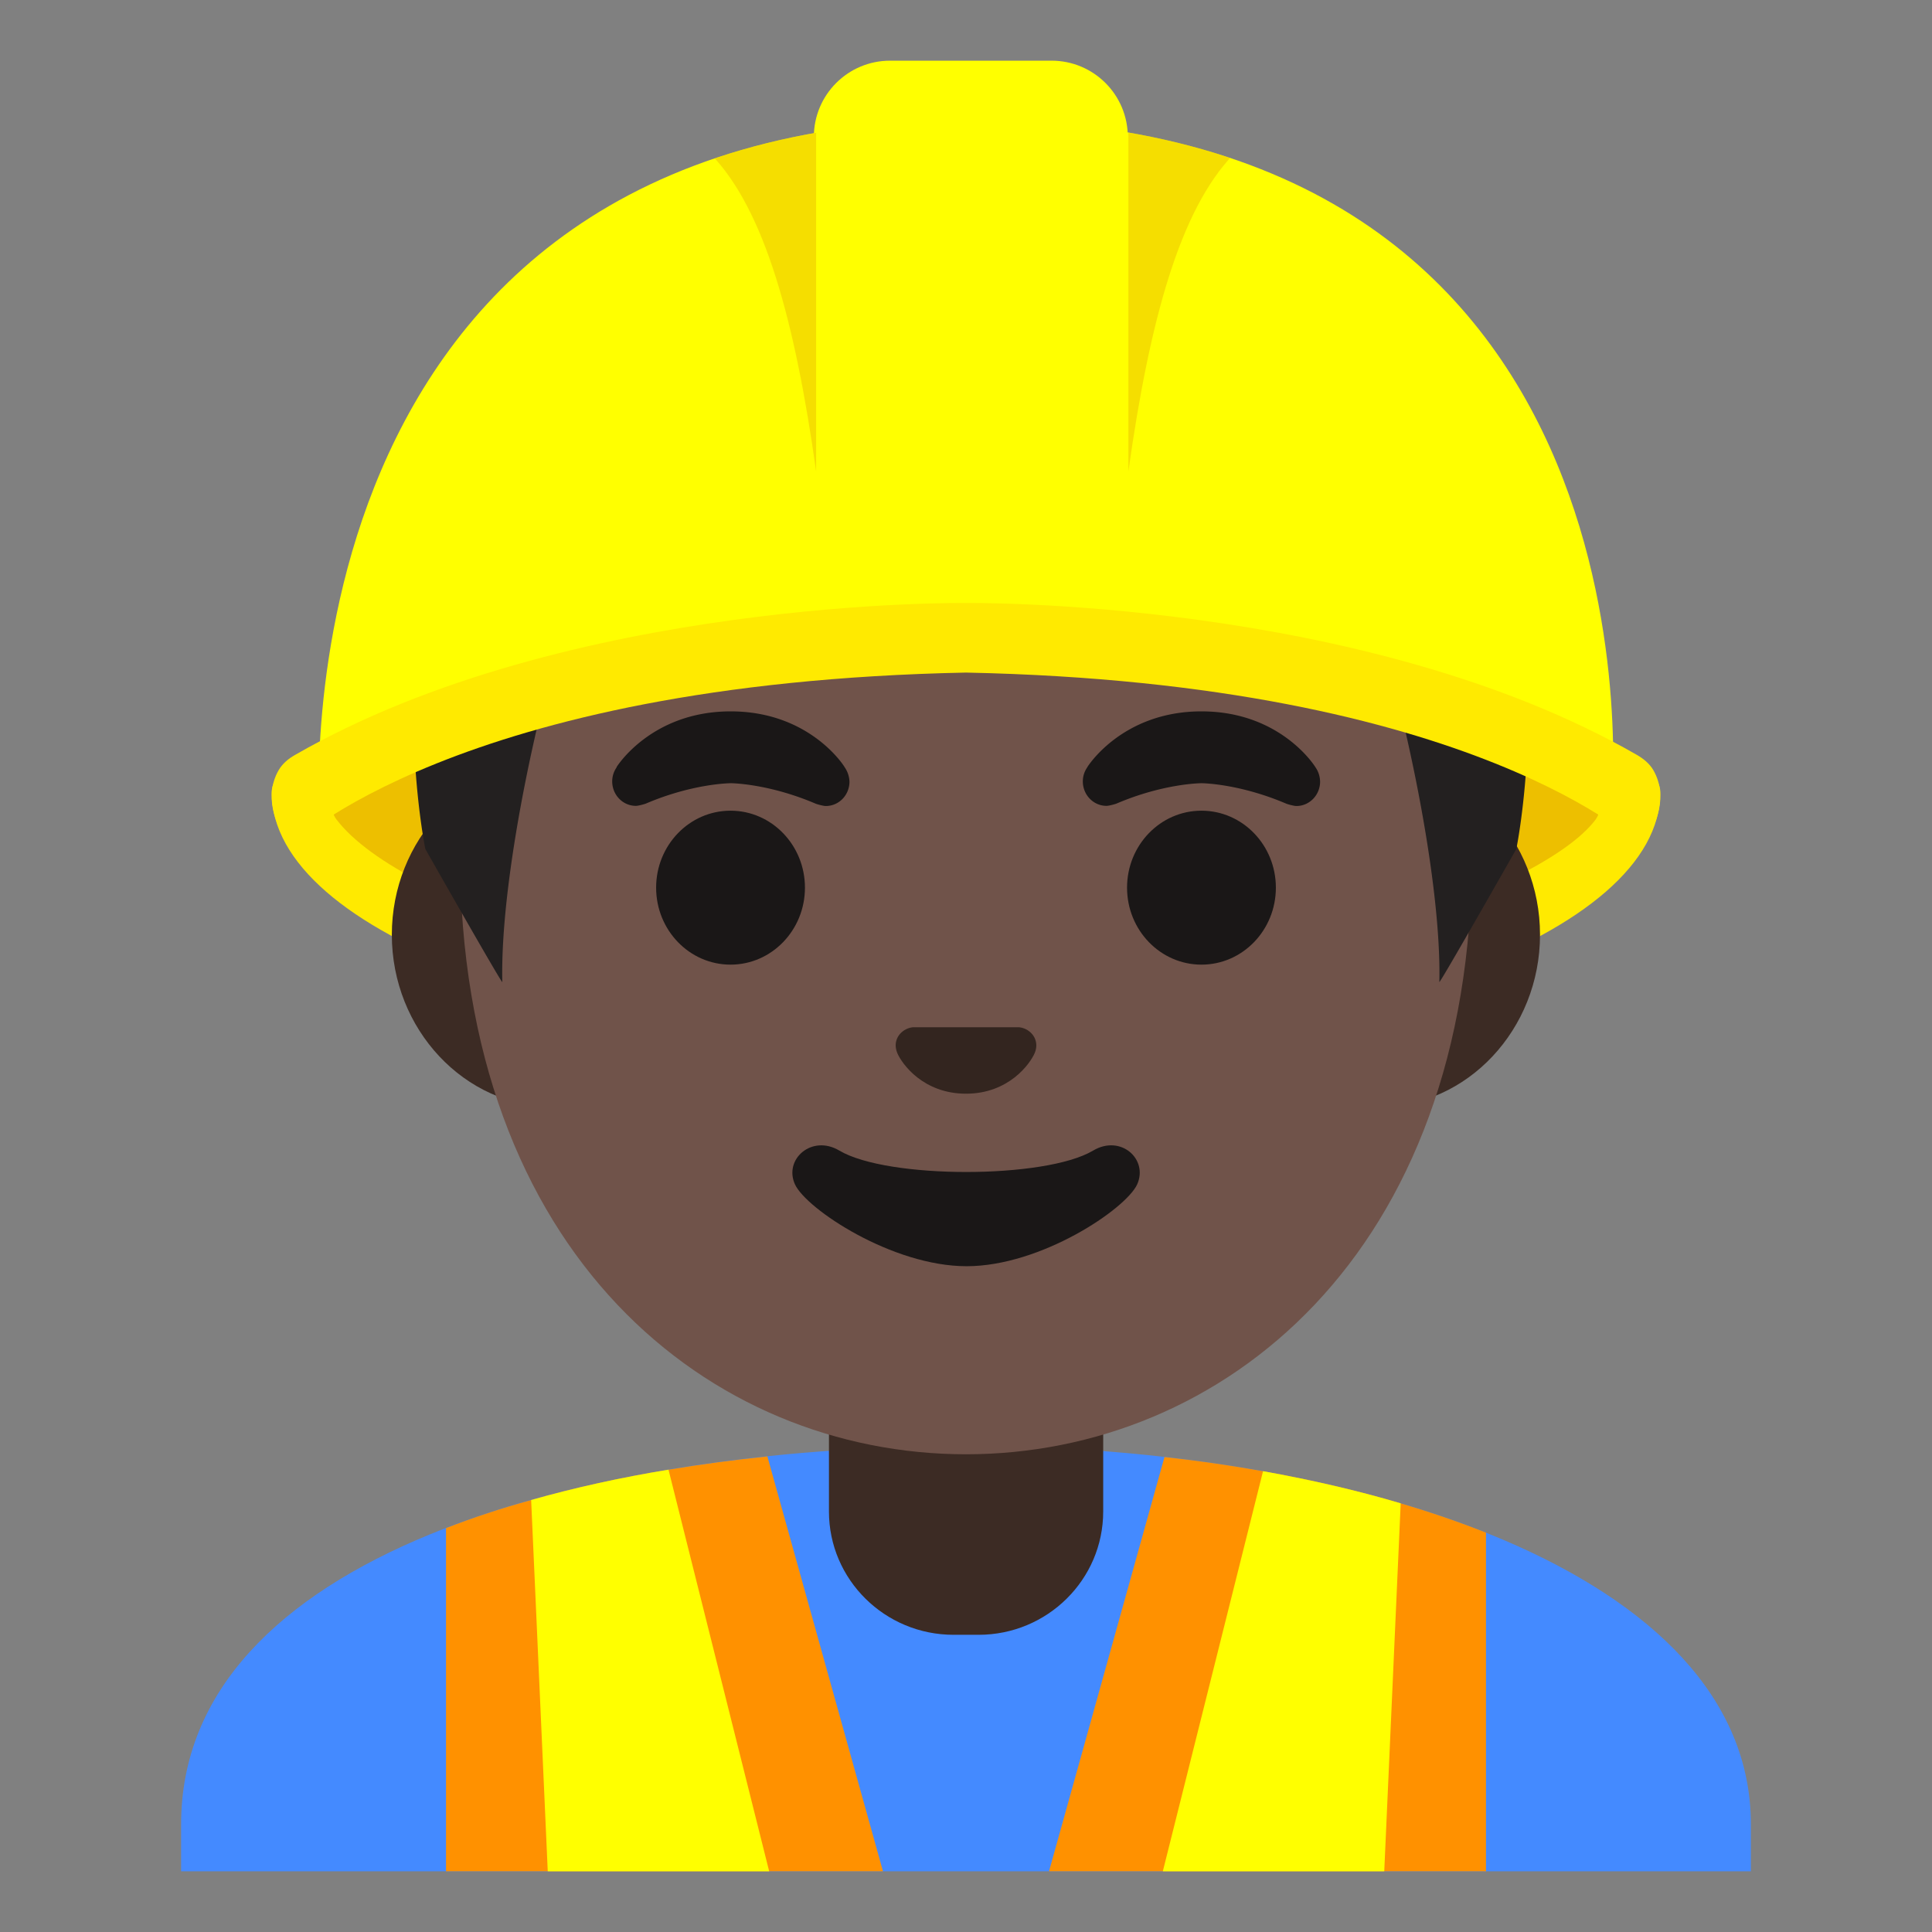 <svg xmlns="http://www.w3.org/2000/svg" xmlns:xlink="http://www.w3.org/1999/xlink" xml:space="preserve" id="Layer_1" x="0" y="0" version="1.1" viewBox="0 0 128 128"><rect x="0" y="0" width="128" height="128" fill="#808080" stroke="none"/><g id="helmet_x5F_back_1_"><path d="M18 52.5c0 9.34 20.6 16.92 46 16.92s46-7.58 46-16.92c0-9.35-92-9.35-92 0" style="fill:#ffea00"/><path d="M105.38 52.49c-8.12-5.31-19.54-9.71-41.38-9.72-21.85.01-33.27 4.4-41.38 9.72-.62.41-.78 1.21-.33 1.8C26.75 60.12 45.76 65.86 64 65.88c18.24-.02 38-6.62 41.71-11.58.44-.6.3-1.4-.33-1.81" style="fill:#edbf00"/></g><g id="shirt_1_"><path d="M116 123.98v-3.12c0-16.78-26.35-25.09-52-25.06-25.49.03-52 7.28-52 25.06v3.12z" style="fill:#448aff"/></g><g id="safety_x5F_jacket_1_"><path d="M58.5 123.98H29.55v-22.74c1.79-.7 3.68-1.32 5.64-1.86 2.89-.82 5.94-1.49 9.1-2.01 2.14-.36 4.33-.65 6.55-.88z" style="fill:#ff9100"/><path d="M50.96 123.98H36.29l-1.1-24.6c2.89-.82 5.94-1.49 9.1-2.01z" style="fill:#ff0"/><path d="M98.45 101.54v22.44H69.5l7.65-27.45c2.21.24 4.4.56 6.53.94 3.17.57 6.23 1.27 9.12 2.13 1.97.58 3.86 1.23 5.65 1.94" style="fill:#ff9100"/><path d="m92.8 99.6-1.09 24.38H77.04l6.64-26.51c3.17.57 6.23 1.27 9.12 2.13" style="fill:#ff0"/></g><g id="neck"><path id="neck_1_" d="M64 90.16h-9.08v9.98c0 4.51 3.7 8.17 8.26 8.17h1.65c4.56 0 8.26-3.66 8.26-8.17v-9.98z" style="fill:#3c2b24"/></g><g id="face"><g id="ears_1_"><path id="ears" d="M91.33 50.52H36.67c-5.89 0-10.71 5.14-10.71 11.41s4.82 11.41 10.71 11.41h54.65c5.89 0 10.71-5.14 10.71-11.41s-4.81-11.41-10.7-11.41" style="fill:#3c2b24"/></g><path id="head" d="M64 11.15c-17.4 0-33.52 18.61-33.52 45.39 0 26.64 16.61 39.81 33.52 39.81s33.52-13.17 33.52-39.81c0-26.78-16.12-45.39-33.52-45.39" style="fill:#70534a"/><path id="nose_1_" d="M67.86 68.14c-.11-.04-.21-.07-.32-.08h-7.08c-.11.01-.22.04-.32.08-.64.26-.99.92-.69 1.63s1.71 2.69 4.55 2.69 4.25-1.99 4.55-2.69-.05-1.37-.69-1.63" style="fill:#33251f"/><path id="mouth_1_" d="M72.42 76.23c-3.18 1.89-13.63 1.89-16.81 0-1.83-1.09-3.7.58-2.94 2.24.75 1.63 6.44 5.42 11.37 5.42s10.55-3.79 11.3-5.42c.75-1.67-1.09-3.33-2.92-2.24" style="fill:#1a1717"/><path d="M87.15 50.83c0-.01-2.27-3.7-7.55-3.7s-7.56 3.69-7.56 3.69v.01c-.19.27-.3.59-.3.94 0 .89.7 1.62 1.57 1.62.18 0 .62-.13.66-.15 3.16-1.35 5.64-1.35 5.64-1.35s2.46.01 5.62 1.36c.04.02.48.15.66.15.86 0 1.57-.72 1.57-1.62-.01-.36-.12-.68-.31-.95M55.96 50.83c.01-.01-2.27-3.7-7.55-3.7s-7.56 3.69-7.56 3.69l.01.01c-.19.27-.3.59-.3.94 0 .89.7 1.62 1.57 1.62.18 0 .62-.13.66-.15 3.16-1.35 5.64-1.35 5.64-1.35s2.46.01 5.62 1.36c.04.02.48.15.66.15.87 0 1.57-.72 1.57-1.62a1.8 1.8 0 0 0-.32-.95" style="fill:#1a1717" id="eyebrows_2_"/><g id="hair"><path id="hair_1_" d="M64.31 11.11c-45.44.24-36.13 45.14-36.13 45.14s5.1 8.99 5.1 8.81c-.17-7.25 2.74-20.09 4.8-25.55a6.075 6.075 0 0 1 6.79-3.83c4.45.81 11.55 1.81 19.37 1.81h.16c7.82 0 14.92-1 19.37-1.81 2.9-.53 5.76 1.08 6.79 3.83 2.06 5.47 4.96 18.3 4.8 25.55 0 .18 5.1-8.81 5.1-8.81s9.31-44.9-36.13-45.14z" style="fill:#232020"/></g><g id="eyes_2_"><ellipse cx="48.4" cy="58.81" rx="4.93" ry="5.1" style="fill:#1a1717"/><ellipse cx="79.6" cy="58.81" rx="4.93" ry="5.1" style="fill:#1a1717"/></g></g><g id="helmet"><path id="XMLID_7_" d="M64.41 7.94c-46.76 0-43.24 46.43-43.24 46.43s12.21-10.8 43.5-10.8 42.1 9.8 42.1 9.8 4.4-45.43-42.36-45.43" style="fill:#ff0"/><path d="M74.72 42.17h-20.8V9.07c0-2.79 2.26-5.05 5.05-5.05h10.7c2.79 0 5.05 2.26 5.05 5.05z" style="fill:#ff0"/><defs><path id="SVGID_7_" d="M64.41 7.94c-46.76 0-43.24 46.43-43.24 46.43s12.21-10.8 43.5-10.8 42.1 9.8 42.1 9.8 4.4-45.43-42.36-45.43"/></defs><clipPath id="SVGID_8_"><use xlink:href="#SVGID_7_" style="overflow:visible"/></clipPath><path id="XMLID_6_" d="m47.12 10.24 6.95-2.3v23.29c-1.41-10.06-3.43-17.34-6.95-20.99" style="opacity:.5;clip-path:url(#SVGID_8_);fill:#edbf00"/><defs><path id="SVGID_9_" d="M64.41 7.94c-46.76 0-43.24 46.43-43.24 46.43s12.21-10.8 43.5-10.8 42.1 9.8 42.1 9.8 4.4-45.43-42.36-45.43"/></defs><clipPath id="SVGID_10_"><use xlink:href="#SVGID_9_" style="overflow:visible"/></clipPath><path d="m81.71 10.24-6.95-2.3v23.29c1.41-10.06 3.43-17.34 6.95-20.99" style="opacity:.5;clip-path:url(#SVGID_10_);fill:#edbf00"/><path d="M109.53 51.01c-.25-.42-.64-.74-1.07-.99C90.36 39.6 64 39.95 64 39.95s-26.36-.35-44.46 10.07c-.44.25-.82.57-1.07.99-.53.9-.97 2.61.75 5.08 0 0 10.95-10.85 44.78-11.53 33.82.69 44.78 11.53 44.78 11.53 1.72-2.47 1.28-4.18.75-5.08" style="fill:#ffea00"/></g></svg>